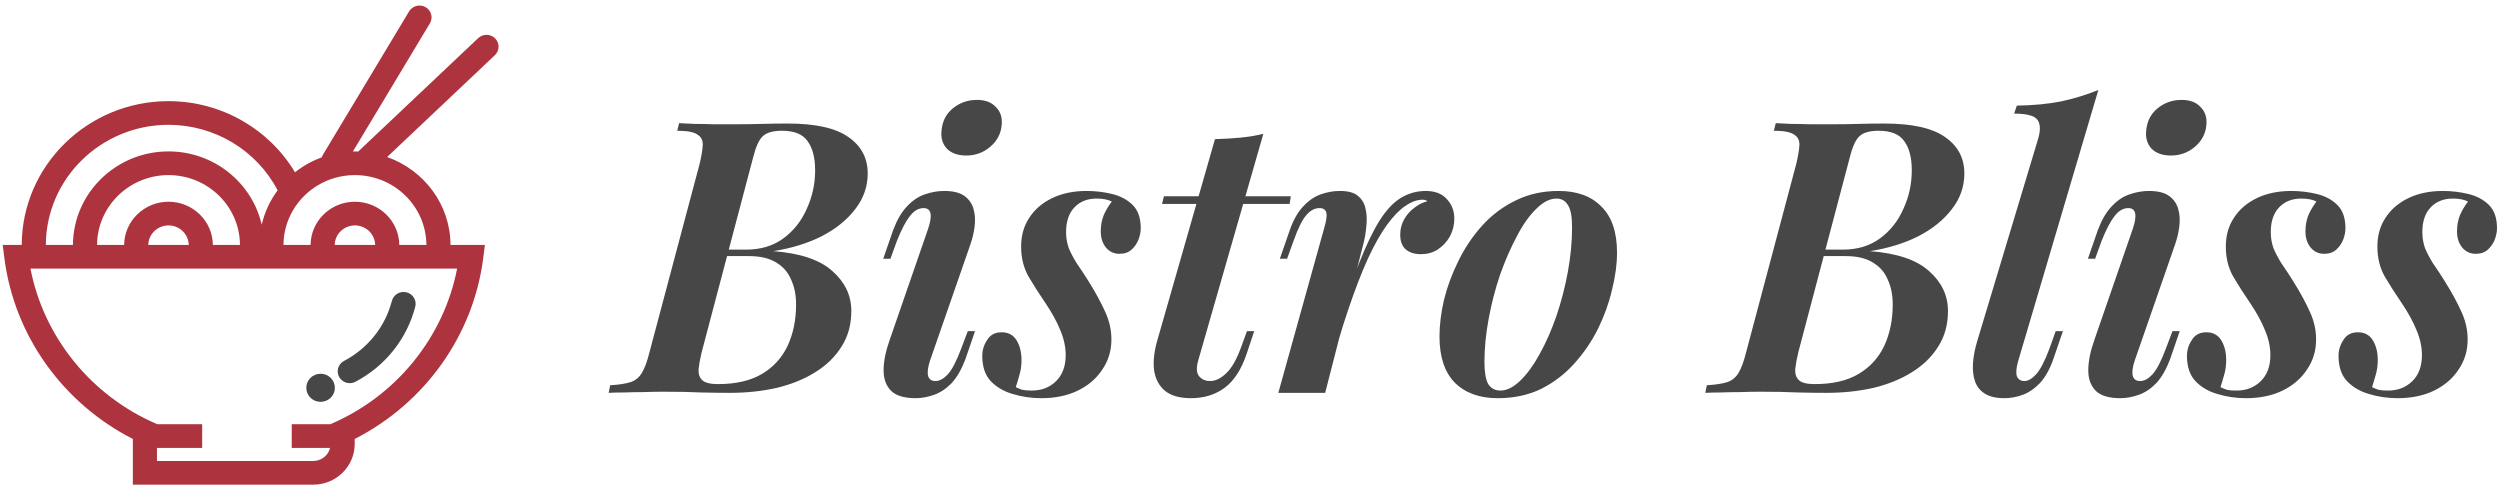 <svg width="280" height="55" viewBox="0 0 280 55" fill="none" xmlns="http://www.w3.org/2000/svg">
<g clip-path="url(#clip0_171_1662)">
<path d="M47.669 0.804C47.361 0.626 46.993 0.575 46.647 0.663C46.3 0.751 46.003 0.969 45.82 1.272L36.149 17.363C36.099 17.447 36.059 17.535 36.029 17.627C34.947 18.021 33.937 18.585 33.039 19.296C30.108 14.406 24.739 11.328 18.873 11.328C9.822 11.328 2.46 18.548 2.434 27.432H0.301L0.492 28.924C1.602 37.597 7.048 45.173 14.879 49.162V54.283H35.084C37.645 54.283 39.729 52.234 39.729 49.718V49.162C47.562 45.171 53.006 37.596 54.119 28.924L54.309 27.431H50.457C50.439 22.896 47.478 19.042 43.36 17.586L55.426 6.182C55.963 5.675 55.98 4.835 55.462 4.308C55.339 4.182 55.193 4.082 55.03 4.012C54.868 3.942 54.693 3.904 54.516 3.901C54.339 3.898 54.163 3.929 53.998 3.992C53.833 4.055 53.682 4.15 53.554 4.271L40.113 16.976C39.993 16.971 39.873 16.958 39.75 16.958C39.673 16.958 39.598 16.969 39.522 16.97L48.146 2.62C48.236 2.47 48.295 2.304 48.32 2.132C48.345 1.959 48.335 1.784 48.291 1.615C48.246 1.446 48.169 1.288 48.062 1.149C47.956 1.01 47.822 0.892 47.669 0.804ZM18.873 13.98C24.04 13.98 28.75 16.837 31.093 21.314C30.239 22.467 29.633 23.78 29.313 25.171C28.239 20.476 23.97 16.957 18.873 16.957C12.985 16.957 8.196 21.652 8.17 27.431H5.135C5.16 20.011 11.311 13.98 18.873 13.98ZM18.873 22.594C16.146 22.594 13.928 24.76 13.903 27.431H10.872C10.897 23.115 14.474 19.61 18.873 19.61C23.272 19.61 26.853 23.115 26.876 27.431H23.841C23.817 24.76 21.599 22.594 18.873 22.594ZM21.138 27.432H16.607C16.619 26.849 16.863 26.294 17.287 25.885C17.71 25.477 18.28 25.247 18.874 25.246C19.467 25.247 20.037 25.477 20.46 25.885C20.883 26.294 21.127 26.849 21.138 27.432ZM51.197 30.084C49.697 37.793 44.374 44.365 36.998 47.512H32.674V50.166H36.969C36.867 50.582 36.627 50.953 36.285 51.218C35.943 51.484 35.521 51.629 35.085 51.63H17.58V50.166H22.644V47.512H17.613C10.236 44.366 4.913 37.793 3.411 30.084H51.197ZM37.485 27.432C37.497 26.849 37.74 26.294 38.164 25.886C38.587 25.477 39.157 25.248 39.75 25.246C40.344 25.247 40.914 25.476 41.338 25.884C41.762 26.293 42.007 26.849 42.018 27.432H37.485ZM39.75 19.611C44.151 19.611 47.733 23.115 47.757 27.432H44.721C44.696 24.761 42.477 22.594 39.75 22.594C37.024 22.594 34.807 24.761 34.783 27.432H31.75C31.774 23.115 35.351 19.611 39.75 19.611Z" fill="#AD343E"/>
<path d="M39.174 42.914C39.39 42.914 39.609 42.864 39.81 42.757C41.459 41.89 42.907 40.695 44.06 39.248C45.213 37.801 46.047 36.135 46.508 34.354C46.552 34.185 46.562 34.009 46.537 33.836C46.512 33.663 46.452 33.497 46.361 33.347C46.271 33.197 46.151 33.066 46.008 32.962C45.866 32.857 45.704 32.781 45.532 32.739C45.359 32.696 45.18 32.687 45.004 32.712C44.828 32.737 44.66 32.797 44.507 32.886C44.355 32.976 44.221 33.094 44.116 33.235C44.01 33.375 43.933 33.534 43.89 33.703C43.522 35.127 42.856 36.459 41.934 37.615C41.013 38.771 39.856 39.727 38.538 40.42C38.273 40.559 38.062 40.781 37.94 41.051C37.817 41.321 37.791 41.624 37.864 41.911C37.937 42.198 38.105 42.452 38.343 42.634C38.58 42.816 38.873 42.914 39.174 42.914Z" fill="#474747"/>
<path d="M35.906 45.006C36.79 45.006 37.507 44.302 37.507 43.434C37.507 42.565 36.79 41.861 35.906 41.861C35.022 41.861 34.305 42.565 34.305 43.434C34.305 44.302 35.022 45.006 35.906 45.006Z" fill="#474747"/>
</g>
<path d="M88.223 13.835C91.352 13.835 93.627 14.347 95.049 15.371C96.472 16.366 97.183 17.717 97.183 19.424C97.183 20.903 96.713 22.24 95.775 23.435C94.865 24.629 93.613 25.639 92.02 26.464C90.427 27.26 88.621 27.815 86.601 28.128C89.617 28.356 91.821 29.095 93.215 30.347C94.637 31.598 95.348 33.092 95.348 34.827C95.348 36.363 94.978 37.7 94.239 38.837C93.528 39.975 92.546 40.928 91.295 41.696C90.072 42.464 88.635 43.047 86.985 43.445C85.336 43.815 83.586 44 81.737 44C80.77 44 79.704 43.986 78.537 43.957C77.4 43.9 75.992 43.872 74.313 43.872C73.602 43.872 72.863 43.886 72.095 43.915C71.327 43.915 70.601 43.929 69.919 43.957C69.236 43.957 68.653 43.972 68.169 44L68.34 43.147C69.307 43.09 70.061 42.976 70.601 42.805C71.142 42.635 71.569 42.293 71.881 41.781C72.194 41.269 72.479 40.501 72.735 39.477L78.367 18.315C78.566 17.461 78.68 16.779 78.708 16.267C78.737 15.726 78.537 15.328 78.111 15.072C77.713 14.788 76.959 14.645 75.849 14.645L76.063 13.792C76.546 13.82 77.115 13.849 77.769 13.877C78.452 13.877 79.177 13.892 79.945 13.92C80.713 13.92 81.424 13.92 82.079 13.92C83.302 13.92 84.383 13.906 85.321 13.877C86.288 13.849 87.256 13.835 88.223 13.835ZM80.244 28.683L80.415 27.957H83.572C85.193 27.957 86.573 27.545 87.711 26.72C88.877 25.867 89.759 24.757 90.356 23.392C90.982 22.027 91.295 20.59 91.295 19.083C91.295 17.66 91.01 16.565 90.441 15.797C89.901 15.029 88.948 14.645 87.583 14.645C86.587 14.645 85.876 14.844 85.449 15.243C85.023 15.612 84.653 16.423 84.34 17.675L78.58 39.477C78.409 40.188 78.296 40.814 78.239 41.355C78.21 41.895 78.353 42.308 78.665 42.592C78.978 42.876 79.561 43.019 80.415 43.019C82.434 43.019 84.084 42.635 85.364 41.867C86.644 41.099 87.597 40.046 88.223 38.709C88.849 37.344 89.161 35.808 89.161 34.101C89.161 33.049 88.977 32.124 88.607 31.328C88.265 30.503 87.711 29.863 86.943 29.408C86.175 28.924 85.151 28.683 83.871 28.683H80.244ZM105.448 14.645C105.533 13.593 105.96 12.754 106.728 12.128C107.496 11.502 108.392 11.189 109.416 11.189C110.354 11.189 111.065 11.46 111.549 12C112.061 12.512 112.274 13.18 112.189 14.005C112.104 14.972 111.677 15.783 110.909 16.437C110.141 17.092 109.245 17.419 108.221 17.419C107.282 17.419 106.557 17.163 106.045 16.651C105.561 16.11 105.362 15.442 105.448 14.645ZM103.954 25.611C104.466 24.075 104.296 23.307 103.442 23.307C102.873 23.307 102.361 23.605 101.906 24.203C101.451 24.772 100.968 25.696 100.456 26.976L99.73 28.981H98.92L100.029 25.781C100.456 24.644 100.968 23.762 101.565 23.136C102.162 22.482 102.831 22.027 103.57 21.771C104.31 21.515 105.035 21.387 105.746 21.387C106.742 21.387 107.496 21.572 108.008 21.941C108.52 22.311 108.861 22.795 109.032 23.392C109.202 23.989 109.245 24.644 109.16 25.355C109.074 26.037 108.918 26.706 108.69 27.36L104.168 40.373C103.912 41.141 103.841 41.724 103.954 42.123C104.068 42.492 104.338 42.677 104.765 42.677C105.22 42.677 105.675 42.436 106.13 41.952C106.614 41.44 107.126 40.459 107.666 39.008L108.392 37.088H109.202L108.136 40.203C107.709 41.34 107.197 42.236 106.6 42.891C106.002 43.516 105.348 43.957 104.637 44.213C103.926 44.469 103.229 44.597 102.546 44.597C101.295 44.597 100.385 44.327 99.816 43.787C99.247 43.218 98.962 42.45 98.962 41.483C98.962 40.487 99.19 39.349 99.645 38.069L103.954 25.611ZM113.769 43.36C113.997 43.474 114.238 43.573 114.494 43.659C114.75 43.716 115.106 43.744 115.561 43.744C116.642 43.744 117.538 43.403 118.249 42.72C118.989 42.009 119.358 41.028 119.358 39.776C119.358 38.866 119.159 37.941 118.761 37.003C118.391 36.064 117.822 35.026 117.054 33.888C116.372 32.892 115.746 31.911 115.177 30.944C114.637 29.977 114.366 28.868 114.366 27.616C114.366 26.393 114.665 25.326 115.262 24.416C115.86 23.477 116.713 22.738 117.822 22.197C118.932 21.657 120.226 21.387 121.705 21.387C122.672 21.387 123.625 21.5 124.564 21.728C125.502 21.956 126.27 22.368 126.868 22.965C127.465 23.563 127.764 24.43 127.764 25.568C127.764 25.966 127.678 26.393 127.508 26.848C127.337 27.275 127.081 27.644 126.74 27.957C126.398 28.27 125.943 28.427 125.374 28.427C124.777 28.427 124.279 28.199 123.881 27.744C123.483 27.26 123.284 26.649 123.284 25.909C123.284 25.255 123.397 24.644 123.625 24.075C123.881 23.506 124.18 23.008 124.521 22.581C124.123 22.354 123.554 22.24 122.814 22.24C121.79 22.24 120.965 22.567 120.34 23.221C119.714 23.876 119.401 24.8 119.401 25.995C119.401 26.62 119.501 27.218 119.7 27.787C119.927 28.327 120.226 28.896 120.596 29.493C120.994 30.062 121.435 30.731 121.918 31.499C122.715 32.779 123.341 33.931 123.796 34.955C124.251 35.95 124.478 36.974 124.478 38.027C124.478 39.278 124.137 40.402 123.454 41.397C122.8 42.393 121.89 43.175 120.724 43.744C119.557 44.313 118.192 44.597 116.628 44.597C115.518 44.597 114.452 44.441 113.428 44.128C112.432 43.844 111.607 43.36 110.953 42.677C110.327 41.995 110.014 41.056 110.014 39.861C110.014 39.207 110.199 38.61 110.569 38.069C110.91 37.5 111.451 37.216 112.19 37.216C112.93 37.216 113.485 37.515 113.854 38.112C114.224 38.709 114.409 39.449 114.409 40.331C114.409 40.956 114.324 41.54 114.153 42.08C114.011 42.592 113.883 43.019 113.769 43.36ZM144.568 21.984L144.44 22.837H130.147L130.36 21.984H144.568ZM134.2 40.373C133.972 41.17 134.001 41.753 134.285 42.123C134.598 42.492 135.011 42.677 135.523 42.677C136.12 42.677 136.717 42.393 137.315 41.824C137.94 41.255 138.509 40.26 139.021 38.837L139.661 37.088H140.472L139.619 39.648C139.021 41.412 138.196 42.677 137.144 43.445C136.092 44.213 134.84 44.597 133.389 44.597C132.109 44.597 131.128 44.313 130.445 43.744C129.791 43.175 129.393 42.407 129.251 41.44C129.137 40.444 129.265 39.321 129.635 38.069L136.077 15.584C137.101 15.556 138.054 15.499 138.936 15.413C139.846 15.328 140.7 15.186 141.496 14.987L134.2 40.373ZM148.42 44H143.172L148.292 25.611C148.548 24.757 148.633 24.16 148.548 23.819C148.463 23.477 148.207 23.307 147.78 23.307C147.24 23.307 146.742 23.577 146.287 24.117C145.832 24.658 145.362 25.611 144.879 26.976L144.153 28.981H143.343L144.452 25.781C144.85 24.644 145.348 23.762 145.945 23.136C146.543 22.482 147.197 22.027 147.908 21.771C148.619 21.515 149.344 21.387 150.084 21.387C150.994 21.387 151.663 21.572 152.089 21.941C152.544 22.311 152.829 22.795 152.943 23.392C153.085 23.989 153.113 24.644 153.028 25.355C152.971 26.037 152.857 26.706 152.687 27.36L148.42 44ZM159.343 22.368C158.717 22.368 158.077 22.596 157.423 23.051C156.768 23.477 156.086 24.174 155.375 25.141C154.664 26.108 153.938 27.388 153.199 28.981C152.488 30.546 151.748 32.466 150.98 34.741C150.212 36.988 149.444 39.648 148.676 42.72L149.7 37.045C150.582 34.059 151.407 31.57 152.175 29.579C152.971 27.559 153.739 25.952 154.479 24.757C155.247 23.534 156.057 22.667 156.911 22.155C157.764 21.643 158.688 21.387 159.684 21.387C160.708 21.387 161.49 21.685 162.031 22.283C162.6 22.88 162.884 23.62 162.884 24.501C162.884 25.212 162.713 25.881 162.372 26.507C162.031 27.104 161.576 27.588 161.007 27.957C160.466 28.299 159.84 28.469 159.129 28.469C158.418 28.469 157.849 28.284 157.423 27.915C157.024 27.545 156.825 27.004 156.825 26.293C156.825 25.668 156.968 25.099 157.252 24.587C157.536 24.075 157.906 23.648 158.361 23.307C158.816 22.937 159.314 22.681 159.855 22.539C159.798 22.482 159.727 22.439 159.641 22.411C159.556 22.382 159.456 22.368 159.343 22.368ZM174.322 22.24C173.582 22.24 172.829 22.624 172.061 23.392C171.293 24.132 170.567 25.156 169.885 26.464C169.202 27.744 168.576 29.18 168.007 30.773C167.467 32.366 167.04 34.016 166.727 35.723C166.414 37.401 166.258 39.008 166.258 40.544C166.258 41.682 166.4 42.507 166.685 43.019C166.998 43.502 167.453 43.744 168.05 43.744C168.761 43.744 169.501 43.374 170.269 42.635C171.037 41.895 171.762 40.9 172.445 39.648C173.156 38.368 173.782 36.946 174.322 35.381C174.862 33.788 175.289 32.139 175.602 30.432C175.915 28.725 176.071 27.061 176.071 25.44C176.071 24.245 175.915 23.42 175.602 22.965C175.318 22.482 174.891 22.24 174.322 22.24ZM161.223 37.685C161.223 36.405 161.394 35.026 161.735 33.547C162.105 32.068 162.646 30.617 163.357 29.195C164.068 27.744 164.95 26.436 166.002 25.269C167.083 24.075 168.334 23.136 169.757 22.453C171.179 21.742 172.786 21.387 174.578 21.387C176.626 21.387 178.219 21.97 179.357 23.136C180.523 24.274 181.106 25.995 181.106 28.299C181.106 29.579 180.921 30.958 180.551 32.437C180.21 33.916 179.684 35.381 178.973 36.832C178.262 38.254 177.366 39.563 176.285 40.757C175.232 41.924 173.995 42.862 172.573 43.573C171.15 44.256 169.543 44.597 167.751 44.597C165.703 44.597 164.096 44.014 162.93 42.848C161.792 41.682 161.223 39.961 161.223 37.685ZM211.048 13.835C214.177 13.835 216.452 14.347 217.874 15.371C219.297 16.366 220.008 17.717 220.008 19.424C220.008 20.903 219.538 22.24 218.6 23.435C217.689 24.629 216.438 25.639 214.845 26.464C213.252 27.26 211.446 27.815 209.426 28.128C212.441 28.356 214.646 29.095 216.04 30.347C217.462 31.598 218.173 33.092 218.173 34.827C218.173 36.363 217.803 37.7 217.064 38.837C216.353 39.975 215.371 40.928 214.12 41.696C212.897 42.464 211.46 43.047 209.81 43.445C208.161 43.815 206.411 44 204.562 44C203.595 44 202.529 43.986 201.362 43.957C200.225 43.9 198.817 43.872 197.138 43.872C196.427 43.872 195.688 43.886 194.92 43.915C194.152 43.915 193.426 43.929 192.744 43.957C192.061 43.957 191.478 43.972 190.994 44L191.165 43.147C192.132 43.09 192.886 42.976 193.426 42.805C193.967 42.635 194.393 42.293 194.706 41.781C195.019 41.269 195.304 40.501 195.56 39.477L201.192 18.315C201.391 17.461 201.505 16.779 201.533 16.267C201.561 15.726 201.362 15.328 200.936 15.072C200.537 14.788 199.784 14.645 198.674 14.645L198.888 13.792C199.371 13.82 199.94 13.849 200.594 13.877C201.277 13.877 202.002 13.892 202.77 13.92C203.538 13.92 204.249 13.92 204.904 13.92C206.127 13.92 207.208 13.906 208.146 13.877C209.113 13.849 210.081 13.835 211.048 13.835ZM203.069 28.683L203.24 27.957H206.397C208.018 27.957 209.398 27.545 210.536 26.72C211.702 25.867 212.584 24.757 213.181 23.392C213.807 22.027 214.12 20.59 214.12 19.083C214.12 17.66 213.835 16.565 213.266 15.797C212.726 15.029 211.773 14.645 210.408 14.645C209.412 14.645 208.701 14.844 208.274 15.243C207.848 15.612 207.478 16.423 207.165 17.675L201.405 39.477C201.234 40.188 201.121 40.814 201.064 41.355C201.035 41.895 201.177 42.308 201.49 42.592C201.803 42.876 202.386 43.019 203.24 43.019C205.259 43.019 206.909 42.635 208.189 41.867C209.469 41.099 210.422 40.046 211.048 38.709C211.673 37.344 211.986 35.808 211.986 34.101C211.986 33.049 211.801 32.124 211.432 31.328C211.09 30.503 210.536 29.863 209.768 29.408C209 28.924 207.976 28.683 206.696 28.683H203.069ZM226.054 40.373C225.826 41.141 225.77 41.724 225.883 42.123C226.026 42.492 226.31 42.677 226.737 42.677C227.135 42.677 227.562 42.436 228.017 41.952C228.5 41.44 229.012 40.459 229.553 39.008L230.235 37.088H231.046L229.979 40.203C229.581 41.34 229.083 42.236 228.486 42.891C227.889 43.516 227.249 43.957 226.566 44.213C225.883 44.469 225.186 44.597 224.475 44.597C223.565 44.597 222.84 44.427 222.299 44.085C221.759 43.744 221.389 43.275 221.19 42.677C220.991 42.08 220.92 41.397 220.977 40.629C221.034 39.833 221.204 38.98 221.489 38.069L228.273 15.541C228.557 14.574 228.529 13.863 228.187 13.408C227.846 12.953 226.978 12.725 225.585 12.725L225.883 11.829C227.732 11.801 229.382 11.644 230.833 11.36C232.283 11.047 233.677 10.62 235.014 10.08L226.054 40.373ZM240.373 14.645C240.458 13.593 240.885 12.754 241.653 12.128C242.421 11.502 243.317 11.189 244.341 11.189C245.279 11.189 245.99 11.46 246.474 12C246.986 12.512 247.199 13.18 247.114 14.005C247.029 14.972 246.602 15.783 245.834 16.437C245.066 17.092 244.17 17.419 243.146 17.419C242.207 17.419 241.482 17.163 240.97 16.651C240.486 16.11 240.287 15.442 240.373 14.645ZM238.879 25.611C239.391 24.075 239.221 23.307 238.367 23.307C237.798 23.307 237.286 23.605 236.831 24.203C236.376 24.772 235.893 25.696 235.381 26.976L234.655 28.981H233.845L234.954 25.781C235.381 24.644 235.893 23.762 236.49 23.136C237.087 22.482 237.756 22.027 238.495 21.771C239.235 21.515 239.96 21.387 240.671 21.387C241.667 21.387 242.421 21.572 242.933 21.941C243.445 22.311 243.786 22.795 243.957 23.392C244.127 23.989 244.17 24.644 244.085 25.355C243.999 26.037 243.843 26.706 243.615 27.36L239.093 40.373C238.837 41.141 238.766 41.724 238.879 42.123C238.993 42.492 239.263 42.677 239.69 42.677C240.145 42.677 240.6 42.436 241.055 41.952C241.539 41.44 242.051 40.459 242.591 39.008L243.317 37.088H244.127L243.061 40.203C242.634 41.34 242.122 42.236 241.525 42.891C240.927 43.516 240.273 43.957 239.562 44.213C238.851 44.469 238.154 44.597 237.471 44.597C236.22 44.597 235.31 44.327 234.741 43.787C234.172 43.218 233.887 42.45 233.887 41.483C233.887 40.487 234.115 39.349 234.57 38.069L238.879 25.611ZM248.694 43.36C248.922 43.474 249.163 43.573 249.419 43.659C249.675 43.716 250.031 43.744 250.486 43.744C251.567 43.744 252.463 43.403 253.174 42.72C253.914 42.009 254.283 41.028 254.283 39.776C254.283 38.866 254.084 37.941 253.686 37.003C253.316 36.064 252.747 35.026 251.979 33.888C251.297 32.892 250.671 31.911 250.102 30.944C249.562 29.977 249.291 28.868 249.291 27.616C249.291 26.393 249.59 25.326 250.187 24.416C250.785 23.477 251.638 22.738 252.747 22.197C253.857 21.657 255.151 21.387 256.63 21.387C257.597 21.387 258.55 21.5 259.489 21.728C260.427 21.956 261.195 22.368 261.793 22.965C262.39 23.563 262.689 24.43 262.689 25.568C262.689 25.966 262.603 26.393 262.433 26.848C262.262 27.275 262.006 27.644 261.665 27.957C261.323 28.27 260.868 28.427 260.299 28.427C259.702 28.427 259.204 28.199 258.806 27.744C258.408 27.26 258.209 26.649 258.209 25.909C258.209 25.255 258.322 24.644 258.55 24.075C258.806 23.506 259.105 23.008 259.446 22.581C259.048 22.354 258.479 22.24 257.739 22.24C256.715 22.24 255.89 22.567 255.265 23.221C254.639 23.876 254.326 24.8 254.326 25.995C254.326 26.62 254.426 27.218 254.625 27.787C254.852 28.327 255.151 28.896 255.521 29.493C255.919 30.062 256.36 30.731 256.843 31.499C257.64 32.779 258.266 33.931 258.721 34.955C259.176 35.95 259.403 36.974 259.403 38.027C259.403 39.278 259.062 40.402 258.379 41.397C257.725 42.393 256.815 43.175 255.649 43.744C254.482 44.313 253.117 44.597 251.553 44.597C250.443 44.597 249.377 44.441 248.353 44.128C247.357 43.844 246.532 43.36 245.878 42.677C245.252 41.995 244.939 41.056 244.939 39.861C244.939 39.207 245.124 38.61 245.494 38.069C245.835 37.5 246.376 37.216 247.115 37.216C247.855 37.216 248.41 37.515 248.779 38.112C249.149 38.709 249.334 39.449 249.334 40.331C249.334 40.956 249.249 41.54 249.078 42.08C248.936 42.592 248.808 43.019 248.694 43.36ZM265.669 43.36C265.897 43.474 266.138 43.573 266.394 43.659C266.65 43.716 267.006 43.744 267.461 43.744C268.542 43.744 269.438 43.403 270.149 42.72C270.889 42.009 271.258 41.028 271.258 39.776C271.258 38.866 271.059 37.941 270.661 37.003C270.291 36.064 269.722 35.026 268.954 33.888C268.272 32.892 267.646 31.911 267.077 30.944C266.537 29.977 266.266 28.868 266.266 27.616C266.266 26.393 266.565 25.326 267.162 24.416C267.76 23.477 268.613 22.738 269.722 22.197C270.832 21.657 272.126 21.387 273.605 21.387C274.572 21.387 275.525 21.5 276.464 21.728C277.402 21.956 278.17 22.368 278.768 22.965C279.365 23.563 279.664 24.43 279.664 25.568C279.664 25.966 279.578 26.393 279.408 26.848C279.237 27.275 278.981 27.644 278.64 27.957C278.298 28.27 277.843 28.427 277.274 28.427C276.677 28.427 276.179 28.199 275.781 27.744C275.383 27.26 275.184 26.649 275.184 25.909C275.184 25.255 275.297 24.644 275.525 24.075C275.781 23.506 276.08 23.008 276.421 22.581C276.023 22.354 275.454 22.24 274.714 22.24C273.69 22.24 272.865 22.567 272.24 23.221C271.614 23.876 271.301 24.8 271.301 25.995C271.301 26.62 271.401 27.218 271.6 27.787C271.827 28.327 272.126 28.896 272.496 29.493C272.894 30.062 273.335 30.731 273.818 31.499C274.615 32.779 275.241 33.931 275.696 34.955C276.151 35.95 276.378 36.974 276.378 38.027C276.378 39.278 276.037 40.402 275.354 41.397C274.7 42.393 273.79 43.175 272.624 43.744C271.457 44.313 270.092 44.597 268.528 44.597C267.418 44.597 266.352 44.441 265.328 44.128C264.332 43.844 263.507 43.36 262.853 42.677C262.227 41.995 261.914 41.056 261.914 39.861C261.914 39.207 262.099 38.61 262.469 38.069C262.81 37.5 263.351 37.216 264.09 37.216C264.83 37.216 265.385 37.515 265.754 38.112C266.124 38.709 266.309 39.449 266.309 40.331C266.309 40.956 266.224 41.54 266.053 42.08C265.911 42.592 265.783 43.019 265.669 43.36Z" fill="#474747"/>
<defs>
<clipPath id="clip0_171_1662">
<rect width="56" height="55" fill="white"/>
</clipPath>
</defs>
</svg>
